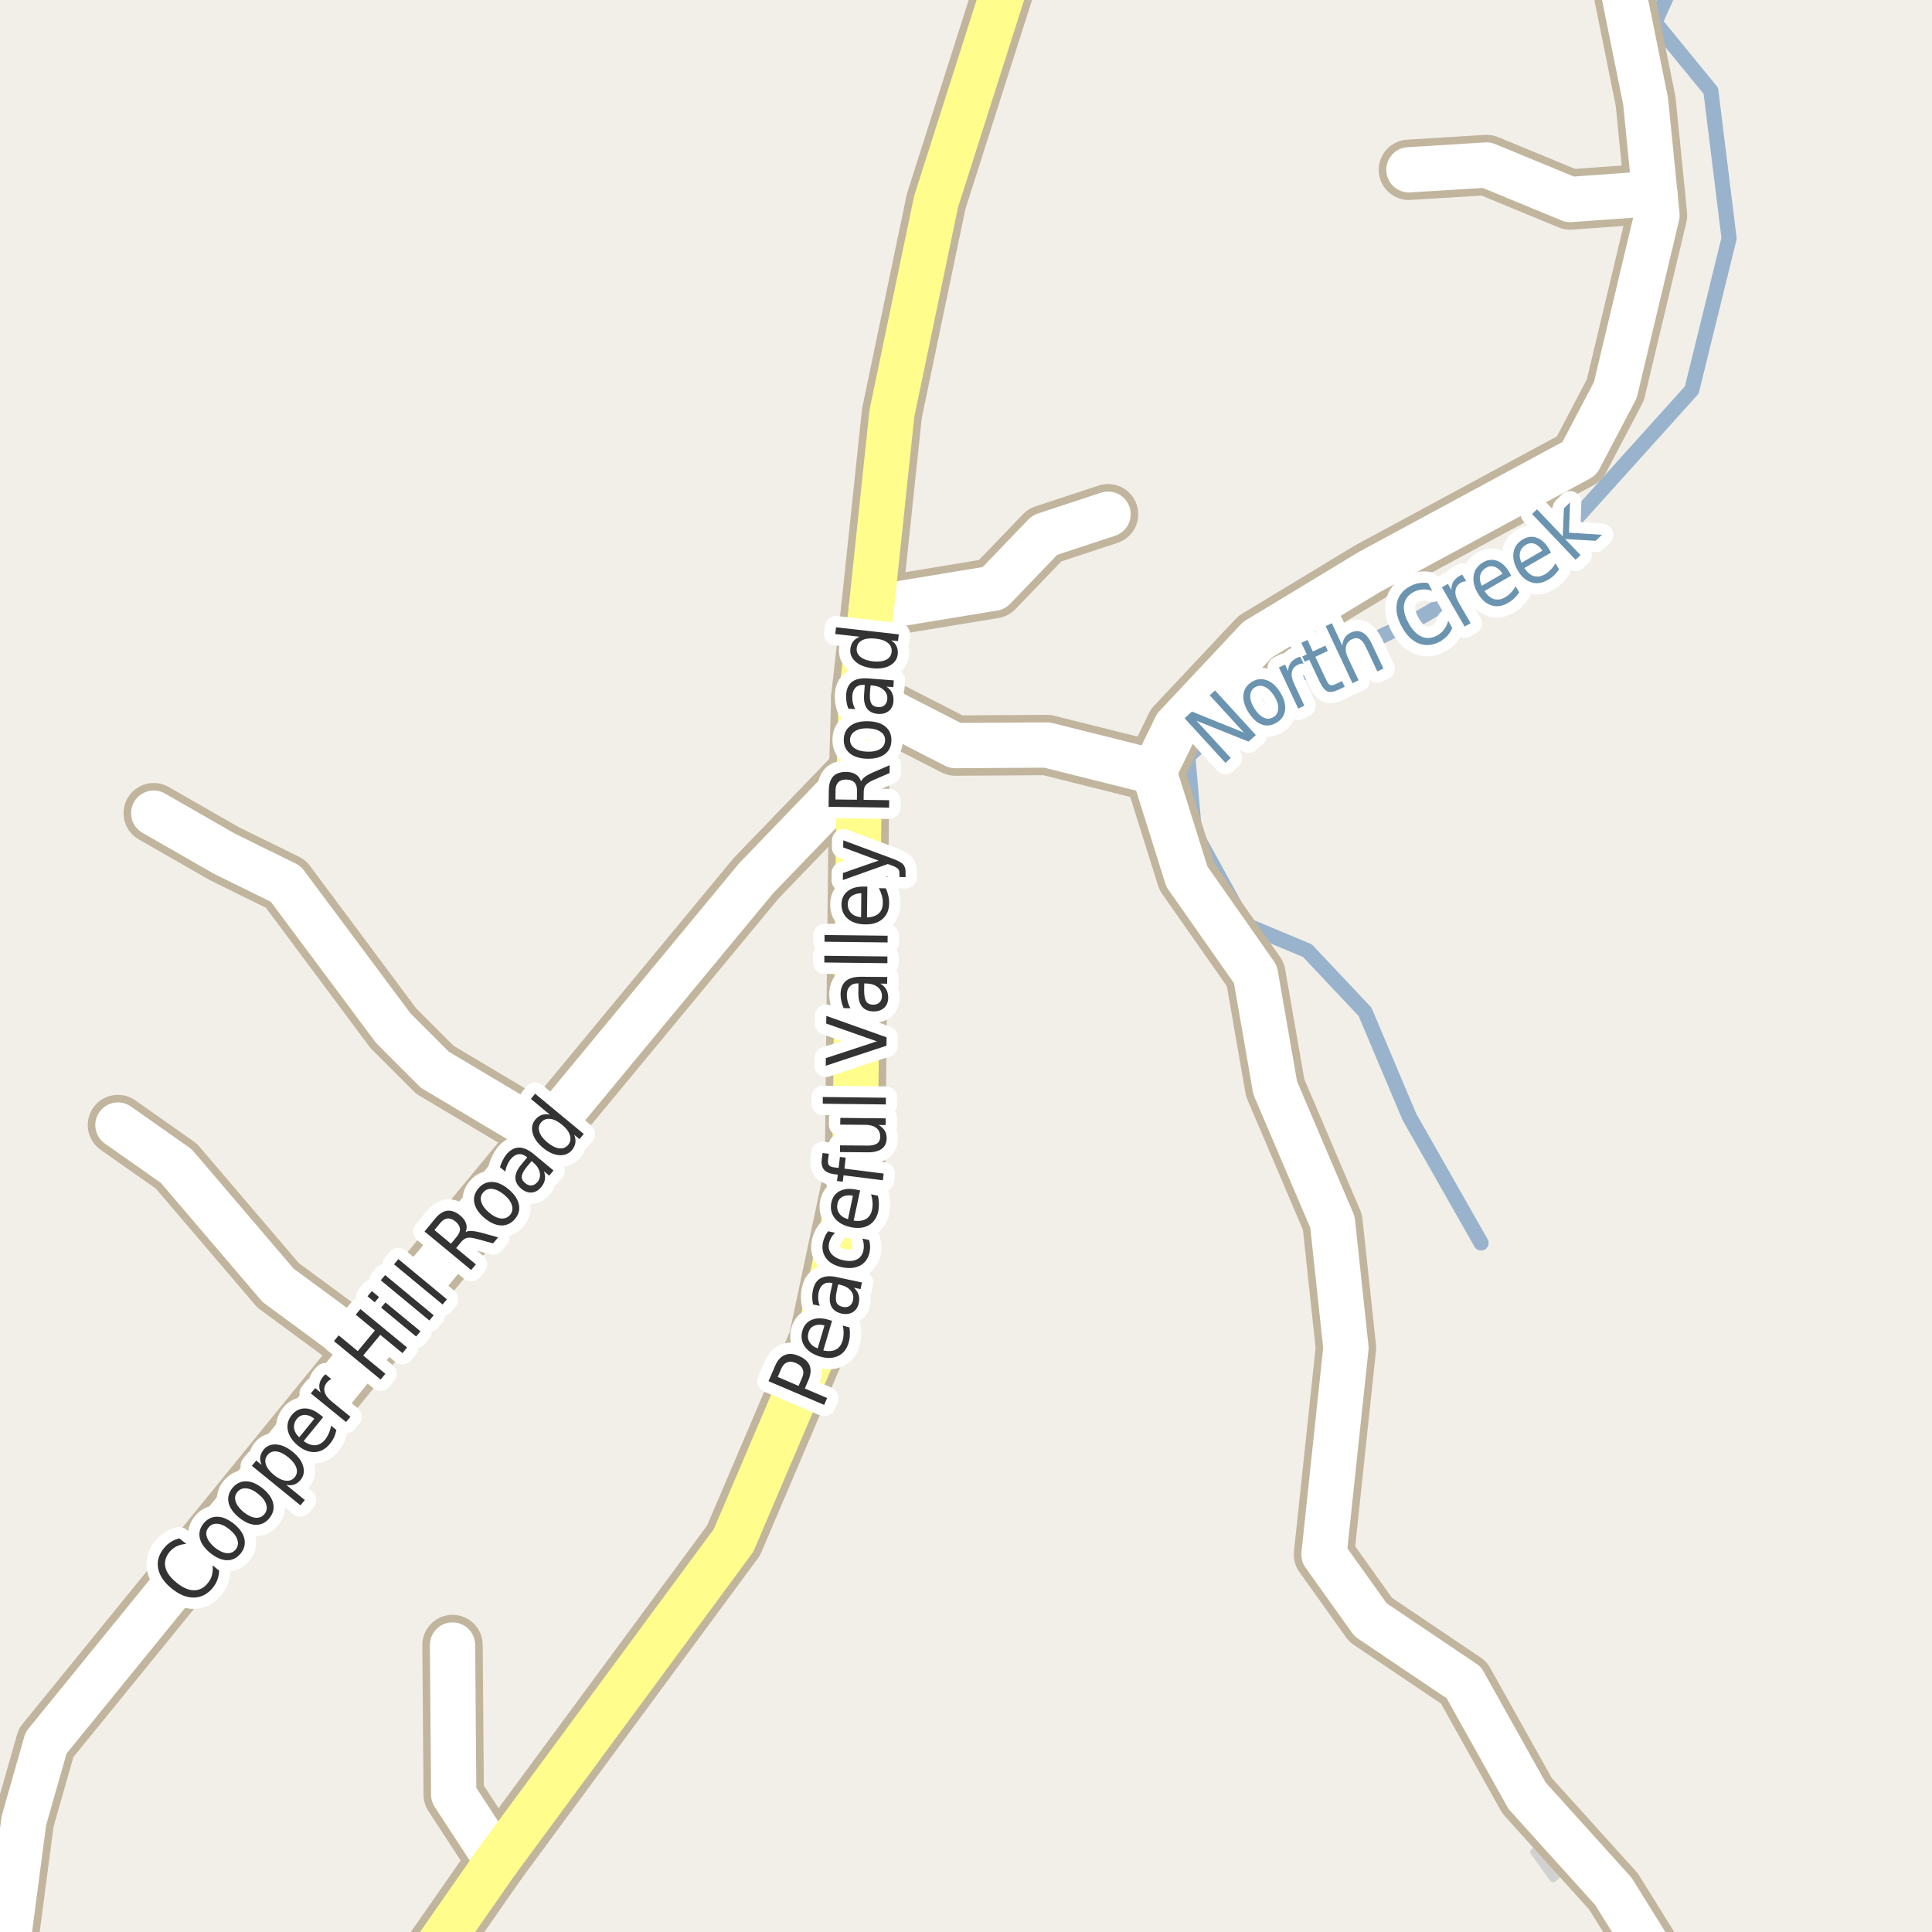 <?xml version="1.0" encoding="UTF-8"?>
<svg xmlns="http://www.w3.org/2000/svg" xmlns:xlink="http://www.w3.org/1999/xlink" width="256pt" height="256pt" viewBox="0 0 256 256" version="1.1">
<g id="surface2">
<rect x="0" y="0" width="256" height="256" style="fill:rgb(94.902%,93.725%,91.373%);fill-opacity:1;stroke:none;"/>
<path style=" stroke:none;fill-rule:evenodd;fill:rgb(81.961%,81.569%,80.392%);fill-opacity:1;" d="M 203.273 245.395 L 205.797 248.902 L 209.039 246.078 L 206.738 242.738 Z M 203.273 245.395 "/>
<path style="fill:none;stroke-width:1;stroke-linecap:round;stroke-linejoin:round;stroke:rgb(81.961%,81.961%,81.961%);stroke-opacity:1;stroke-miterlimit:10;" d="M 203.273 245.395 L 205.797 248.902 L 209.039 246.078 L 206.738 242.738 L 203.273 245.395 "/>
<path style=" stroke:none;fill-rule:evenodd;fill:rgb(60%,70.196%,80%);fill-opacity:1;" d="M -4 -4 L 259 -4 L 259 259 L 259 -4 Z M -4 -4 "/>
<path style="fill:none;stroke-width:1;stroke-linecap:round;stroke-linejoin:round;stroke:rgb(70.196%,77.647%,83.137%);stroke-opacity:1;stroke-miterlimit:10;" d="M -4 -4 L 259 -4 L 259 259 L 259 -4 L -4 -4 "/>
<path style="fill:none;stroke-width:2;stroke-linecap:round;stroke-linejoin:round;stroke:rgb(60%,70.196%,80%);stroke-opacity:1;stroke-miterlimit:10;" d="M 196.25 164.707 L 186.754 147.992 L 180.871 134.066 L 173.238 125.969 L 165.023 122.531 L 158.266 110.242 L 157.391 100.223 L 166.082 92.262 L 187.5 82.211 L 206.613 71.168 L 224.168 51.676 L 229.113 31.574 L 226.695 12.031 L 219.281 2.969 L 221.977 -3 "/>
<path style="fill:none;stroke-width:8;stroke-linecap:round;stroke-linejoin:round;stroke:rgb(75.686%,70.98%,61.569%);stroke-opacity:1;stroke-miterlimit:10;" d="M 65.863 246.594 L 60.121 237.801 L 59.961 217.973 "/>
<path style="fill:none;stroke-width:8;stroke-linecap:round;stroke-linejoin:round;stroke:rgb(75.686%,70.98%,61.569%);stroke-opacity:1;stroke-miterlimit:10;" d="M 115.453 80.613 L 131.676 77.938 L 138.438 70.902 L 146.824 68.137 "/>
<path style="fill:none;stroke-width:8;stroke-linecap:round;stroke-linejoin:round;stroke:rgb(75.686%,70.98%,61.569%);stroke-opacity:1;stroke-miterlimit:10;" d="M 152.906 102.266 L 138.723 98.719 L 126.582 98.793 L 114.125 92.414 "/>
<path style="fill:none;stroke-width:8;stroke-linecap:round;stroke-linejoin:round;stroke:rgb(75.686%,70.98%,61.569%);stroke-opacity:1;stroke-miterlimit:10;" d="M 48.473 178.875 L 36.836 170.301 L 23.367 154.52 L 15.629 149.074 "/>
<path style="fill:none;stroke-width:8;stroke-linecap:round;stroke-linejoin:round;stroke:rgb(75.686%,70.98%,61.569%);stroke-opacity:1;stroke-miterlimit:10;" d="M 186.688 22.5 L 196.988 21.867 L 208.062 26.438 L 219.27 25.629 "/>
<path style="fill:none;stroke-width:8;stroke-linecap:round;stroke-linejoin:round;stroke:rgb(75.686%,70.98%,61.569%);stroke-opacity:1;stroke-miterlimit:10;" d="M 20.371 107.75 L 29.738 113.121 L 37.863 117.121 L 52.121 136.25 L 57.617 141.746 L 72.07 150.355 "/>
<path style="fill:none;stroke-width:8;stroke-linecap:round;stroke-linejoin:round;stroke:rgb(75.686%,70.98%,61.569%);stroke-opacity:1;stroke-miterlimit:10;" d="M 0.172 264 L 3.164 241.25 L 6.102 230.941 L 48.473 178.875 L 72.07 150.355 L 100.172 116.395 L 113.855 102.195 "/>
<path style="fill:none;stroke-width:8;stroke-linecap:round;stroke-linejoin:round;stroke:rgb(75.686%,70.98%,61.569%);stroke-opacity:1;stroke-miterlimit:10;" d="M 222.117 264 L 213.789 250.621 L 202.348 237.945 L 193.961 222.949 L 181.609 214.629 L 175.434 205.98 L 178.344 178.598 L 176.559 161.941 L 168.969 144.141 L 166.348 129.105 L 157.27 116.16 L 152.906 102.266 L 155.82 96.277 L 166.621 84.766 L 181.531 75.742 L 209.27 60.762 L 214.043 51.672 L 219.559 28.535 L 219.27 25.629 L 218.051 13.414 L 215.23 -0.547 L 216.289 -9 "/>
<path style="fill:none;stroke-width:8;stroke-linecap:round;stroke-linejoin:round;stroke:rgb(75.686%,70.98%,61.569%);stroke-opacity:1;stroke-miterlimit:10;" d="M 53.738 264 L 65.863 246.594 L 97.203 204.113 L 108.477 177.68 L 113.285 155.008 L 113.855 102.195 L 114.125 92.414 L 115.453 80.613 L 118.184 54.758 L 124.039 26.707 L 133.879 -4.16 L 135.434 -9 "/>
<path style="fill:none;stroke-width:6;stroke-linecap:round;stroke-linejoin:round;stroke:rgb(100%,100%,100%);stroke-opacity:1;stroke-miterlimit:10;" d="M 65.863 246.594 L 60.121 237.801 L 59.961 217.973 "/>
<path style="fill:none;stroke-width:6;stroke-linecap:round;stroke-linejoin:round;stroke:rgb(100%,100%,100%);stroke-opacity:1;stroke-miterlimit:10;" d="M 115.453 80.613 L 131.676 77.938 L 138.438 70.902 L 146.824 68.137 "/>
<path style="fill:none;stroke-width:6;stroke-linecap:round;stroke-linejoin:round;stroke:rgb(100%,100%,100%);stroke-opacity:1;stroke-miterlimit:10;" d="M 152.906 102.266 L 138.723 98.719 L 126.582 98.793 L 114.125 92.414 "/>
<path style="fill:none;stroke-width:6;stroke-linecap:round;stroke-linejoin:round;stroke:rgb(100%,100%,100%);stroke-opacity:1;stroke-miterlimit:10;" d="M 48.473 178.875 L 36.836 170.301 L 23.367 154.52 L 15.629 149.074 "/>
<path style="fill:none;stroke-width:6;stroke-linecap:round;stroke-linejoin:round;stroke:rgb(100%,100%,100%);stroke-opacity:1;stroke-miterlimit:10;" d="M 186.688 22.5 L 196.988 21.867 L 208.062 26.438 L 219.27 25.629 "/>
<path style="fill:none;stroke-width:6;stroke-linecap:round;stroke-linejoin:round;stroke:rgb(100%,100%,100%);stroke-opacity:1;stroke-miterlimit:10;" d="M 20.371 107.75 L 29.738 113.121 L 37.863 117.121 L 52.121 136.25 L 57.617 141.746 L 72.07 150.355 "/>
<path style="fill:none;stroke-width:6;stroke-linecap:round;stroke-linejoin:round;stroke:rgb(100%,100%,100%);stroke-opacity:1;stroke-miterlimit:10;" d="M 0.172 264 L 3.164 241.25 L 6.102 230.941 L 48.473 178.875 L 72.07 150.355 L 100.172 116.395 L 113.855 102.195 "/>
<path style="fill:none;stroke-width:6;stroke-linecap:round;stroke-linejoin:round;stroke:rgb(100%,100%,100%);stroke-opacity:1;stroke-miterlimit:10;" d="M 222.117 264 L 213.789 250.621 L 202.348 237.945 L 193.961 222.949 L 181.609 214.629 L 175.434 205.98 L 178.344 178.598 L 176.559 161.941 L 168.969 144.141 L 166.348 129.105 L 157.27 116.16 L 152.906 102.266 L 155.82 96.277 L 166.621 84.766 L 181.531 75.742 L 209.27 60.762 L 214.043 51.672 L 219.559 28.535 L 219.27 25.629 L 218.051 13.414 L 215.23 -0.547 L 216.289 -9 "/>
<path style="fill:none;stroke-width:6;stroke-linecap:round;stroke-linejoin:round;stroke:rgb(100%,99.216%,54.51%);stroke-opacity:1;stroke-miterlimit:10;" d="M 53.738 264 L 65.863 246.594 L 97.203 204.113 L 108.477 177.68 L 113.285 155.008 L 113.855 102.195 L 114.125 92.414 L 115.453 80.613 L 118.184 54.758 L 124.039 26.707 L 133.879 -4.16 L 135.434 -9 "/>
<path style="fill:none;stroke-width:3;stroke-linecap:round;stroke-linejoin:round;stroke:rgb(100%,100%,100%);stroke-opacity:1;stroke-miterlimit:10;" d="M 103.051 182.453 L 105.816 183.641 L 106.301 182.516 C 106.48 182.102 106.496 181.727 106.348 181.391 C 106.203 181.059 105.91 180.797 105.473 180.609 C 105.035 180.422 104.652 180.391 104.316 180.516 C 103.973 180.641 103.715 180.914 103.535 181.328 Z M 101.832 183.016 L 102.707 180.984 C 103.02 180.246 103.449 179.766 103.988 179.547 C 104.52 179.32 105.145 179.359 105.863 179.672 C 106.594 179.984 107.066 180.414 107.285 180.953 C 107.496 181.484 107.441 182.121 107.129 182.859 L 106.645 183.984 L 109.598 185.25 L 109.207 186.156 Z M 109.797 174.875 L 110.25 175.016 L 109.094 178.938 C 109.762 179.086 110.312 179.047 110.75 178.828 C 111.18 178.609 111.473 178.219 111.641 177.656 C 111.734 177.324 111.781 176.996 111.781 176.672 C 111.789 176.34 111.754 175.996 111.672 175.641 L 112.562 175.891 C 112.613 176.258 112.629 176.609 112.609 176.953 C 112.598 177.289 112.539 177.621 112.438 177.953 C 112.195 178.777 111.738 179.352 111.062 179.672 C 110.375 179.996 109.574 180.023 108.656 179.75 C 107.719 179.469 107.043 179.023 106.625 178.406 C 106.199 177.781 106.102 177.078 106.328 176.297 C 106.539 175.602 106.953 175.125 107.578 174.875 C 108.195 174.617 108.934 174.617 109.797 174.875 Z M 109.25 175.625 C 108.742 175.492 108.293 175.5 107.906 175.656 C 107.523 175.812 107.266 176.105 107.141 176.531 C 106.996 177.012 107.031 177.438 107.25 177.812 C 107.461 178.188 107.824 178.477 108.344 178.672 Z M 110.871 171.062 C 110.727 171.762 110.715 172.266 110.84 172.578 C 110.965 172.883 111.246 173.078 111.684 173.172 C 112.02 173.246 112.309 173.203 112.559 173.047 C 112.801 172.883 112.957 172.625 113.027 172.281 C 113.133 171.793 113.027 171.367 112.715 171 C 112.395 170.625 111.918 170.371 111.293 170.234 L 111.059 170.188 Z M 110.855 169.219 L 114.215 169.938 L 114.027 170.812 L 113.137 170.625 C 113.449 170.906 113.656 171.215 113.762 171.547 C 113.875 171.871 113.887 172.246 113.793 172.672 C 113.676 173.215 113.418 173.609 113.012 173.859 C 112.605 174.109 112.117 174.18 111.543 174.062 C 110.887 173.918 110.434 173.617 110.184 173.156 C 109.926 172.688 109.879 172.055 110.043 171.25 L 110.309 170.031 L 110.215 170 C 109.77 169.906 109.395 169.969 109.09 170.188 C 108.789 170.398 108.586 170.742 108.48 171.219 C 108.418 171.512 108.398 171.812 108.418 172.125 C 108.441 172.438 108.508 172.742 108.621 173.031 L 107.73 172.844 C 107.66 172.492 107.621 172.156 107.621 171.844 C 107.621 171.531 107.652 171.234 107.715 170.953 C 107.871 170.195 108.211 169.668 108.73 169.375 C 109.254 169.086 109.961 169.031 110.855 169.219 Z M 109.734 163.148 L 110.641 163.352 C 110.434 163.551 110.266 163.766 110.141 163.992 C 110.008 164.223 109.914 164.469 109.859 164.727 C 109.734 165.289 109.844 165.77 110.188 166.164 C 110.523 166.562 111.047 166.836 111.766 166.992 C 112.484 167.148 113.074 167.113 113.531 166.883 C 113.992 166.656 114.281 166.258 114.406 165.695 C 114.457 165.438 114.473 165.176 114.453 164.914 C 114.43 164.656 114.375 164.391 114.281 164.117 L 115.156 164.305 C 115.238 164.578 115.285 164.848 115.297 165.117 C 115.305 165.391 115.281 165.664 115.219 165.945 C 115.039 166.758 114.625 167.344 113.969 167.695 C 113.312 168.039 112.512 168.113 111.562 167.914 C 110.605 167.719 109.906 167.32 109.469 166.727 C 109.023 166.133 108.883 165.426 109.047 164.602 C 109.109 164.332 109.199 164.078 109.312 163.836 C 109.418 163.586 109.559 163.359 109.734 163.148 Z M 113.504 157.641 L 113.973 157.734 L 113.113 161.734 C 113.781 161.84 114.328 161.766 114.754 161.516 C 115.172 161.266 115.438 160.855 115.551 160.281 C 115.621 159.938 115.645 159.605 115.613 159.281 C 115.59 158.949 115.527 158.605 115.426 158.25 L 116.316 158.438 C 116.41 158.793 116.457 159.141 116.457 159.484 C 116.465 159.82 116.441 160.156 116.379 160.5 C 116.191 161.344 115.773 161.961 115.129 162.344 C 114.473 162.719 113.676 162.809 112.738 162.609 C 111.781 162.402 111.074 162.008 110.613 161.422 C 110.145 160.828 109.996 160.133 110.16 159.328 C 110.316 158.621 110.691 158.117 111.285 157.812 C 111.879 157.512 112.621 157.453 113.504 157.641 Z M 113.02 158.438 C 112.488 158.336 112.035 158.375 111.66 158.562 C 111.285 158.75 111.059 159.059 110.973 159.484 C 110.871 159.977 110.941 160.402 111.191 160.766 C 111.434 161.133 111.824 161.391 112.363 161.547 Z M 108.996 152.785 L 109.824 152.879 L 109.715 153.707 C 109.684 154.031 109.73 154.266 109.855 154.41 C 109.98 154.559 110.227 154.652 110.59 154.691 L 111.121 154.754 L 111.293 153.301 L 112.059 153.395 L 111.887 154.848 L 117.09 155.504 L 116.98 156.395 L 111.777 155.738 L 111.668 156.582 L 110.902 156.488 L 111.012 155.645 L 110.59 155.598 C 109.934 155.516 109.473 155.316 109.199 155.004 C 108.918 154.684 108.816 154.219 108.887 153.613 Z M 114.941 152.688 L 111.301 152.656 L 111.301 151.766 L 114.91 151.797 C 115.473 151.809 115.902 151.719 116.191 151.531 C 116.484 151.336 116.629 151.039 116.629 150.641 C 116.641 150.152 116.48 149.766 116.145 149.484 C 115.801 149.203 115.332 149.059 114.738 149.047 L 111.332 149.016 L 111.348 148.125 L 117.363 148.188 L 117.348 149.078 L 116.426 149.062 C 116.793 149.293 117.062 149.547 117.238 149.828 C 117.402 150.109 117.488 150.445 117.488 150.828 C 117.477 151.445 117.262 151.914 116.832 152.234 C 116.395 152.547 115.766 152.699 114.941 152.688 Z M 111.176 150.422 Z M 109.023 146.25 L 109.023 145.359 L 117.383 145.453 L 117.383 146.344 Z M 117.461 138.562 L 109.414 141.219 L 109.43 140.203 L 116.195 137.984 L 109.477 135.625 L 109.492 134.609 L 117.477 137.453 Z M 114.504 131.207 C 114.504 131.926 114.598 132.426 114.785 132.707 C 114.965 132.98 115.27 133.121 115.707 133.129 C 116.051 133.129 116.328 133.031 116.535 132.832 C 116.746 132.625 116.855 132.344 116.863 131.988 C 116.863 131.488 116.672 131.09 116.285 130.785 C 115.902 130.484 115.391 130.328 114.754 130.316 L 114.52 130.316 Z M 114.129 129.426 L 117.566 129.457 L 117.551 130.348 L 116.645 130.332 C 117.012 130.551 117.277 130.812 117.441 131.113 C 117.605 131.418 117.691 131.785 117.691 132.223 C 117.68 132.777 117.504 133.215 117.16 133.535 C 116.809 133.859 116.34 134.02 115.754 134.02 C 115.078 134.012 114.574 133.801 114.238 133.395 C 113.895 132.98 113.73 132.363 113.738 131.551 L 113.754 130.301 L 113.66 130.301 C 113.203 130.301 112.848 130.438 112.598 130.707 C 112.34 130.969 112.207 131.344 112.207 131.832 C 112.207 132.137 112.25 132.438 112.332 132.738 C 112.406 133.031 112.527 133.316 112.691 133.598 L 111.785 133.582 C 111.641 133.25 111.535 132.934 111.473 132.629 C 111.41 132.328 111.379 132.031 111.379 131.738 C 111.391 130.957 111.625 130.375 112.082 129.988 C 112.531 129.605 113.215 129.418 114.129 129.426 Z M 109.227 127.535 L 109.227 126.645 L 117.586 126.738 L 117.586 127.629 Z M 109.254 124.785 L 109.254 123.895 L 117.613 123.988 L 117.613 124.879 Z M 114.441 117.473 L 114.926 117.473 L 114.879 121.566 C 115.559 121.535 116.078 121.359 116.441 121.035 C 116.797 120.703 116.973 120.246 116.973 119.66 C 116.984 119.316 116.941 118.984 116.848 118.66 C 116.754 118.34 116.625 118.016 116.457 117.691 L 117.379 117.707 C 117.527 118.031 117.633 118.359 117.707 118.691 C 117.789 119.027 117.824 119.363 117.816 119.707 C 117.805 120.574 117.52 121.254 116.957 121.754 C 116.395 122.254 115.637 122.5 114.676 122.488 C 113.699 122.48 112.922 122.234 112.348 121.754 C 111.777 121.266 111.496 120.613 111.504 119.801 C 111.516 119.074 111.785 118.5 112.316 118.082 C 112.84 117.668 113.547 117.465 114.441 117.473 Z M 114.129 118.363 C 113.59 118.363 113.156 118.496 112.832 118.754 C 112.512 119.004 112.344 119.348 112.332 119.785 C 112.332 120.285 112.488 120.691 112.801 121.004 C 113.105 121.309 113.535 121.484 114.098 121.535 Z M 118.289 113.785 C 119.008 114.047 119.469 114.301 119.68 114.551 C 119.887 114.793 119.992 115.109 119.992 115.504 L 119.992 116.223 L 119.18 116.207 L 119.18 115.676 C 119.18 115.438 119.109 115.25 118.977 115.113 C 118.852 114.98 118.555 114.824 118.086 114.645 L 117.633 114.488 L 111.68 116.613 L 111.695 115.676 L 116.414 114.035 L 111.727 112.285 L 111.742 111.348 Z M 114.09 103.547 C 114.176 103.34 114.348 103.137 114.605 102.938 C 114.867 102.742 115.227 102.543 115.684 102.344 L 117.887 101.391 L 117.871 102.438 L 115.793 103.328 C 115.262 103.57 114.91 103.797 114.73 104.016 C 114.543 104.234 114.449 104.539 114.449 104.922 L 114.434 105.984 L 117.824 106.031 L 117.809 107.016 L 109.793 106.906 L 109.824 104.703 C 109.836 103.871 110.035 103.258 110.418 102.859 C 110.805 102.465 111.387 102.273 112.168 102.281 C 112.668 102.293 113.086 102.406 113.418 102.625 C 113.742 102.836 113.965 103.141 114.09 103.547 Z M 110.699 105.938 L 113.543 105.969 L 113.559 104.75 C 113.559 104.273 113.445 103.914 113.215 103.672 C 112.977 103.434 112.621 103.309 112.152 103.297 C 111.684 103.289 111.332 103.402 111.09 103.641 C 110.84 103.883 110.715 104.242 110.715 104.719 Z M 112.633 97.992 C 112.625 98.473 112.828 98.859 113.242 99.148 C 113.648 99.43 114.211 99.582 114.93 99.602 C 115.648 99.625 116.219 99.504 116.633 99.242 C 117.051 98.973 117.266 98.598 117.273 98.117 C 117.297 97.641 117.102 97.258 116.695 96.977 C 116.289 96.688 115.727 96.531 115.008 96.508 C 114.289 96.488 113.723 96.613 113.305 96.883 C 112.879 97.145 112.656 97.516 112.633 97.992 Z M 111.805 97.961 C 111.828 97.191 112.125 96.594 112.695 96.164 C 113.27 95.738 114.051 95.539 115.039 95.57 C 116.02 95.594 116.785 95.832 117.336 96.289 C 117.879 96.75 118.137 97.363 118.117 98.133 C 118.094 98.914 117.801 99.52 117.227 99.945 C 116.656 100.363 115.879 100.562 114.898 100.539 C 113.91 100.508 113.145 100.27 112.602 99.82 C 112.051 99.363 111.785 98.742 111.805 97.961 Z M 115.277 91.703 C 115.227 92.414 115.285 92.914 115.449 93.203 C 115.605 93.496 115.902 93.656 116.34 93.688 C 116.684 93.719 116.973 93.641 117.199 93.453 C 117.418 93.258 117.543 92.98 117.574 92.625 C 117.605 92.137 117.441 91.73 117.074 91.406 C 116.711 91.074 116.215 90.883 115.59 90.828 L 115.355 90.812 Z M 115.012 89.891 L 118.434 90.156 L 118.371 91.047 L 117.465 90.984 C 117.809 91.215 118.051 91.492 118.199 91.812 C 118.355 92.125 118.418 92.496 118.387 92.922 C 118.344 93.477 118.141 93.902 117.777 94.203 C 117.402 94.508 116.926 94.637 116.34 94.594 C 115.676 94.543 115.184 94.305 114.871 93.875 C 114.559 93.438 114.434 92.82 114.496 92.016 L 114.59 90.766 L 114.496 90.75 C 114.039 90.719 113.676 90.828 113.402 91.078 C 113.133 91.328 112.977 91.699 112.934 92.188 C 112.914 92.48 112.934 92.777 112.996 93.078 C 113.059 93.383 113.164 93.68 113.309 93.969 L 112.402 93.891 C 112.277 93.547 112.195 93.227 112.152 92.922 C 112.113 92.609 112.102 92.312 112.121 92.031 C 112.176 91.25 112.441 90.684 112.918 90.328 C 113.398 89.977 114.098 89.828 115.012 89.891 Z M 113.91 84.371 L 110.676 84.012 L 110.785 83.121 L 119.098 84.059 L 118.988 84.949 L 118.082 84.855 C 118.426 85.074 118.664 85.336 118.801 85.637 C 118.945 85.941 118.996 86.289 118.957 86.684 C 118.883 87.34 118.539 87.84 117.926 88.184 C 117.301 88.527 116.516 88.648 115.566 88.543 C 114.629 88.43 113.895 88.137 113.363 87.668 C 112.832 87.199 112.605 86.637 112.676 85.98 C 112.719 85.586 112.844 85.258 113.051 84.996 C 113.25 84.738 113.535 84.527 113.91 84.371 Z M 115.676 87.637 C 116.406 87.711 116.988 87.637 117.426 87.418 C 117.855 87.199 118.094 86.855 118.145 86.387 C 118.199 85.91 118.035 85.512 117.66 85.199 C 117.285 84.887 116.734 84.695 116.004 84.621 C 115.285 84.539 114.707 84.605 114.27 84.824 C 113.824 85.043 113.574 85.395 113.52 85.871 C 113.469 86.34 113.637 86.73 114.02 87.043 C 114.406 87.355 114.957 87.555 115.676 87.637 Z M 115.676 87.637 "/>
<path style=" stroke:none;fill-rule:evenodd;fill:rgb(20%,20%,20%);fill-opacity:1;" d="M 103.051 182.453 L 105.816 183.641 L 106.301 182.516 C 106.48 182.102 106.496 181.727 106.348 181.391 C 106.203 181.059 105.91 180.797 105.473 180.609 C 105.035 180.422 104.652 180.391 104.316 180.516 C 103.973 180.641 103.715 180.914 103.535 181.328 Z M 101.832 183.016 L 102.707 180.984 C 103.02 180.246 103.449 179.766 103.988 179.547 C 104.52 179.32 105.145 179.359 105.863 179.672 C 106.594 179.984 107.066 180.414 107.285 180.953 C 107.496 181.484 107.441 182.121 107.129 182.859 L 106.645 183.984 L 109.598 185.25 L 109.207 186.156 Z M 109.797 174.875 L 110.25 175.016 L 109.094 178.938 C 109.762 179.086 110.312 179.047 110.75 178.828 C 111.18 178.609 111.473 178.219 111.641 177.656 C 111.734 177.324 111.781 176.996 111.781 176.672 C 111.789 176.34 111.754 175.996 111.672 175.641 L 112.562 175.891 C 112.613 176.258 112.629 176.609 112.609 176.953 C 112.598 177.289 112.539 177.621 112.438 177.953 C 112.195 178.777 111.738 179.352 111.062 179.672 C 110.375 179.996 109.574 180.023 108.656 179.75 C 107.719 179.469 107.043 179.023 106.625 178.406 C 106.199 177.781 106.102 177.078 106.328 176.297 C 106.539 175.602 106.953 175.125 107.578 174.875 C 108.195 174.617 108.934 174.617 109.797 174.875 Z M 109.25 175.625 C 108.742 175.492 108.293 175.5 107.906 175.656 C 107.523 175.812 107.266 176.105 107.141 176.531 C 106.996 177.012 107.031 177.438 107.25 177.812 C 107.461 178.188 107.824 178.477 108.344 178.672 Z M 110.871 171.062 C 110.727 171.762 110.715 172.266 110.84 172.578 C 110.965 172.883 111.246 173.078 111.684 173.172 C 112.02 173.246 112.309 173.203 112.559 173.047 C 112.801 172.883 112.957 172.625 113.027 172.281 C 113.133 171.793 113.027 171.367 112.715 171 C 112.395 170.625 111.918 170.371 111.293 170.234 L 111.059 170.188 Z M 110.855 169.219 L 114.215 169.938 L 114.027 170.812 L 113.137 170.625 C 113.449 170.906 113.656 171.215 113.762 171.547 C 113.875 171.871 113.887 172.246 113.793 172.672 C 113.676 173.215 113.418 173.609 113.012 173.859 C 112.605 174.109 112.117 174.18 111.543 174.062 C 110.887 173.918 110.434 173.617 110.184 173.156 C 109.926 172.688 109.879 172.055 110.043 171.25 L 110.309 170.031 L 110.215 170 C 109.77 169.906 109.395 169.969 109.09 170.188 C 108.789 170.398 108.586 170.742 108.48 171.219 C 108.418 171.512 108.398 171.812 108.418 172.125 C 108.441 172.438 108.508 172.742 108.621 173.031 L 107.73 172.844 C 107.66 172.492 107.621 172.156 107.621 171.844 C 107.621 171.531 107.652 171.234 107.715 170.953 C 107.871 170.195 108.211 169.668 108.73 169.375 C 109.254 169.086 109.961 169.031 110.855 169.219 Z M 109.734 163.148 L 110.641 163.352 C 110.434 163.551 110.266 163.766 110.141 163.992 C 110.008 164.223 109.914 164.469 109.859 164.727 C 109.734 165.289 109.844 165.77 110.188 166.164 C 110.523 166.562 111.047 166.836 111.766 166.992 C 112.484 167.148 113.074 167.113 113.531 166.883 C 113.992 166.656 114.281 166.258 114.406 165.695 C 114.457 165.438 114.473 165.176 114.453 164.914 C 114.43 164.656 114.375 164.391 114.281 164.117 L 115.156 164.305 C 115.238 164.578 115.285 164.848 115.297 165.117 C 115.305 165.391 115.281 165.664 115.219 165.945 C 115.039 166.758 114.625 167.344 113.969 167.695 C 113.312 168.039 112.512 168.113 111.562 167.914 C 110.605 167.719 109.906 167.32 109.469 166.727 C 109.023 166.133 108.883 165.426 109.047 164.602 C 109.109 164.332 109.199 164.078 109.312 163.836 C 109.418 163.586 109.559 163.359 109.734 163.148 Z M 113.504 157.641 L 113.973 157.734 L 113.113 161.734 C 113.781 161.84 114.328 161.766 114.754 161.516 C 115.172 161.266 115.438 160.855 115.551 160.281 C 115.621 159.938 115.645 159.605 115.613 159.281 C 115.59 158.949 115.527 158.605 115.426 158.25 L 116.316 158.438 C 116.41 158.793 116.457 159.141 116.457 159.484 C 116.465 159.82 116.441 160.156 116.379 160.5 C 116.191 161.344 115.773 161.961 115.129 162.344 C 114.473 162.719 113.676 162.809 112.738 162.609 C 111.781 162.402 111.074 162.008 110.613 161.422 C 110.145 160.828 109.996 160.133 110.16 159.328 C 110.316 158.621 110.691 158.117 111.285 157.812 C 111.879 157.512 112.621 157.453 113.504 157.641 Z M 113.02 158.438 C 112.488 158.336 112.035 158.375 111.66 158.562 C 111.285 158.75 111.059 159.059 110.973 159.484 C 110.871 159.977 110.941 160.402 111.191 160.766 C 111.434 161.133 111.824 161.391 112.363 161.547 Z M 108.996 152.785 L 109.824 152.879 L 109.715 153.707 C 109.684 154.031 109.73 154.266 109.855 154.41 C 109.98 154.559 110.227 154.652 110.59 154.691 L 111.121 154.754 L 111.293 153.301 L 112.059 153.395 L 111.887 154.848 L 117.09 155.504 L 116.98 156.395 L 111.777 155.738 L 111.668 156.582 L 110.902 156.488 L 111.012 155.645 L 110.59 155.598 C 109.934 155.516 109.473 155.316 109.199 155.004 C 108.918 154.684 108.816 154.219 108.887 153.613 Z M 114.941 152.688 L 111.301 152.656 L 111.301 151.766 L 114.91 151.797 C 115.473 151.809 115.902 151.719 116.191 151.531 C 116.484 151.336 116.629 151.039 116.629 150.641 C 116.641 150.152 116.48 149.766 116.145 149.484 C 115.801 149.203 115.332 149.059 114.738 149.047 L 111.332 149.016 L 111.348 148.125 L 117.363 148.188 L 117.348 149.078 L 116.426 149.062 C 116.793 149.293 117.062 149.547 117.238 149.828 C 117.402 150.109 117.488 150.445 117.488 150.828 C 117.477 151.445 117.262 151.914 116.832 152.234 C 116.395 152.547 115.766 152.699 114.941 152.688 Z M 111.176 150.422 Z M 109.023 146.25 L 109.023 145.359 L 117.383 145.453 L 117.383 146.344 Z M 117.461 138.562 L 109.414 141.219 L 109.43 140.203 L 116.195 137.984 L 109.477 135.625 L 109.492 134.609 L 117.477 137.453 Z M 114.504 131.207 C 114.504 131.926 114.598 132.426 114.785 132.707 C 114.965 132.98 115.27 133.121 115.707 133.129 C 116.051 133.129 116.328 133.031 116.535 132.832 C 116.746 132.625 116.855 132.344 116.863 131.988 C 116.863 131.488 116.672 131.09 116.285 130.785 C 115.902 130.484 115.391 130.328 114.754 130.316 L 114.52 130.316 Z M 114.129 129.426 L 117.566 129.457 L 117.551 130.348 L 116.645 130.332 C 117.012 130.551 117.277 130.812 117.441 131.113 C 117.605 131.418 117.691 131.785 117.691 132.223 C 117.68 132.777 117.504 133.215 117.16 133.535 C 116.809 133.859 116.34 134.02 115.754 134.02 C 115.078 134.012 114.574 133.801 114.238 133.395 C 113.895 132.98 113.73 132.363 113.738 131.551 L 113.754 130.301 L 113.66 130.301 C 113.203 130.301 112.848 130.438 112.598 130.707 C 112.34 130.969 112.207 131.344 112.207 131.832 C 112.207 132.137 112.25 132.438 112.332 132.738 C 112.406 133.031 112.527 133.316 112.691 133.598 L 111.785 133.582 C 111.641 133.25 111.535 132.934 111.473 132.629 C 111.41 132.328 111.379 132.031 111.379 131.738 C 111.391 130.957 111.625 130.375 112.082 129.988 C 112.531 129.605 113.215 129.418 114.129 129.426 Z M 109.227 127.535 L 109.227 126.645 L 117.586 126.738 L 117.586 127.629 Z M 109.254 124.785 L 109.254 123.895 L 117.613 123.988 L 117.613 124.879 Z M 114.441 117.473 L 114.926 117.473 L 114.879 121.566 C 115.559 121.535 116.078 121.359 116.441 121.035 C 116.797 120.703 116.973 120.246 116.973 119.66 C 116.984 119.316 116.941 118.984 116.848 118.66 C 116.754 118.34 116.625 118.016 116.457 117.691 L 117.379 117.707 C 117.527 118.031 117.633 118.359 117.707 118.691 C 117.789 119.027 117.824 119.363 117.816 119.707 C 117.805 120.574 117.52 121.254 116.957 121.754 C 116.395 122.254 115.637 122.5 114.676 122.488 C 113.699 122.48 112.922 122.234 112.348 121.754 C 111.777 121.266 111.496 120.613 111.504 119.801 C 111.516 119.074 111.785 118.5 112.316 118.082 C 112.84 117.668 113.547 117.465 114.441 117.473 Z M 114.129 118.363 C 113.59 118.363 113.156 118.496 112.832 118.754 C 112.512 119.004 112.344 119.348 112.332 119.785 C 112.332 120.285 112.488 120.691 112.801 121.004 C 113.105 121.309 113.535 121.484 114.098 121.535 Z M 118.289 113.785 C 119.008 114.047 119.469 114.301 119.68 114.551 C 119.887 114.793 119.992 115.109 119.992 115.504 L 119.992 116.223 L 119.18 116.207 L 119.18 115.676 C 119.18 115.438 119.109 115.25 118.977 115.113 C 118.852 114.98 118.555 114.824 118.086 114.645 L 117.633 114.488 L 111.68 116.613 L 111.695 115.676 L 116.414 114.035 L 111.727 112.285 L 111.742 111.348 Z M 114.09 103.547 C 114.176 103.34 114.348 103.137 114.605 102.938 C 114.867 102.742 115.227 102.543 115.684 102.344 L 117.887 101.391 L 117.871 102.438 L 115.793 103.328 C 115.262 103.57 114.91 103.797 114.73 104.016 C 114.543 104.234 114.449 104.539 114.449 104.922 L 114.434 105.984 L 117.824 106.031 L 117.809 107.016 L 109.793 106.906 L 109.824 104.703 C 109.836 103.871 110.035 103.258 110.418 102.859 C 110.805 102.465 111.387 102.273 112.168 102.281 C 112.668 102.293 113.086 102.406 113.418 102.625 C 113.742 102.836 113.965 103.141 114.09 103.547 Z M 110.699 105.938 L 113.543 105.969 L 113.559 104.75 C 113.559 104.273 113.445 103.914 113.215 103.672 C 112.977 103.434 112.621 103.309 112.152 103.297 C 111.684 103.289 111.332 103.402 111.09 103.641 C 110.84 103.883 110.715 104.242 110.715 104.719 Z M 112.633 97.992 C 112.625 98.473 112.828 98.859 113.242 99.148 C 113.648 99.43 114.211 99.582 114.93 99.602 C 115.648 99.625 116.219 99.504 116.633 99.242 C 117.051 98.973 117.266 98.598 117.273 98.117 C 117.297 97.641 117.102 97.258 116.695 96.977 C 116.289 96.688 115.727 96.531 115.008 96.508 C 114.289 96.488 113.723 96.613 113.305 96.883 C 112.879 97.145 112.656 97.516 112.633 97.992 Z M 111.805 97.961 C 111.828 97.191 112.125 96.594 112.695 96.164 C 113.27 95.738 114.051 95.539 115.039 95.57 C 116.02 95.594 116.785 95.832 117.336 96.289 C 117.879 96.75 118.137 97.363 118.117 98.133 C 118.094 98.914 117.801 99.52 117.227 99.945 C 116.656 100.363 115.879 100.562 114.898 100.539 C 113.91 100.508 113.145 100.27 112.602 99.82 C 112.051 99.363 111.785 98.742 111.805 97.961 Z M 115.277 91.703 C 115.227 92.414 115.285 92.914 115.449 93.203 C 115.605 93.496 115.902 93.656 116.34 93.688 C 116.684 93.719 116.973 93.641 117.199 93.453 C 117.418 93.258 117.543 92.98 117.574 92.625 C 117.605 92.137 117.441 91.73 117.074 91.406 C 116.711 91.074 116.215 90.883 115.59 90.828 L 115.355 90.812 Z M 115.012 89.891 L 118.434 90.156 L 118.371 91.047 L 117.465 90.984 C 117.809 91.215 118.051 91.492 118.199 91.812 C 118.355 92.125 118.418 92.496 118.387 92.922 C 118.344 93.477 118.141 93.902 117.777 94.203 C 117.402 94.508 116.926 94.637 116.34 94.594 C 115.676 94.543 115.184 94.305 114.871 93.875 C 114.559 93.438 114.434 92.82 114.496 92.016 L 114.59 90.766 L 114.496 90.75 C 114.039 90.719 113.676 90.828 113.402 91.078 C 113.133 91.328 112.977 91.699 112.934 92.188 C 112.914 92.48 112.934 92.777 112.996 93.078 C 113.059 93.383 113.164 93.68 113.309 93.969 L 112.402 93.891 C 112.277 93.547 112.195 93.227 112.152 92.922 C 112.113 92.609 112.102 92.312 112.121 92.031 C 112.176 91.25 112.441 90.684 112.918 90.328 C 113.398 89.977 114.098 89.828 115.012 89.891 Z M 113.91 84.371 L 110.676 84.012 L 110.785 83.121 L 119.098 84.059 L 118.988 84.949 L 118.082 84.855 C 118.426 85.074 118.664 85.336 118.801 85.637 C 118.945 85.941 118.996 86.289 118.957 86.684 C 118.883 87.34 118.539 87.84 117.926 88.184 C 117.301 88.527 116.516 88.648 115.566 88.543 C 114.629 88.43 113.895 88.137 113.363 87.668 C 112.832 87.199 112.605 86.637 112.676 85.98 C 112.719 85.586 112.844 85.258 113.051 84.996 C 113.25 84.738 113.535 84.527 113.91 84.371 Z M 115.676 87.637 C 116.406 87.711 116.988 87.637 117.426 87.418 C 117.855 87.199 118.094 86.855 118.145 86.387 C 118.199 85.91 118.035 85.512 117.66 85.199 C 117.285 84.887 116.734 84.695 116.004 84.621 C 115.285 84.539 114.707 84.605 114.27 84.824 C 113.824 85.043 113.574 85.395 113.52 85.871 C 113.469 86.34 113.637 86.73 114.02 87.043 C 114.406 87.355 114.957 87.555 115.676 87.637 Z M 115.676 87.637 "/>
<path style="fill:none;stroke-width:3;stroke-linecap:round;stroke-linejoin:round;stroke:rgb(100%,100%,100%);stroke-opacity:1;stroke-miterlimit:10;" d="M 23.773 203.844 L 24.68 204.578 C 24.191 204.609 23.77 204.715 23.414 204.891 C 23.051 205.07 22.734 205.32 22.461 205.641 C 21.941 206.289 21.758 206.961 21.914 207.656 C 22.07 208.355 22.562 209.039 23.383 209.703 C 24.207 210.371 24.973 210.711 25.68 210.719 C 26.398 210.73 27.016 210.414 27.539 209.766 C 27.809 209.445 27.992 209.09 28.086 208.703 C 28.188 208.309 28.215 207.875 28.164 207.406 L 29.039 208.125 C 29.016 208.555 28.938 208.953 28.805 209.328 C 28.668 209.703 28.465 210.059 28.195 210.391 C 27.496 211.234 26.664 211.668 25.695 211.688 C 24.727 211.699 23.742 211.297 22.742 210.484 C 21.742 209.672 21.148 208.793 20.961 207.844 C 20.773 206.887 21.031 205.984 21.727 205.141 C 22 204.797 22.305 204.523 22.648 204.312 C 22.992 204.094 23.367 203.938 23.773 203.844 Z M 27.633 202.395 C 27.332 202.762 27.258 203.184 27.414 203.66 C 27.562 204.129 27.91 204.594 28.461 205.051 C 29.023 205.5 29.551 205.75 30.039 205.801 C 30.527 205.844 30.922 205.684 31.227 205.316 C 31.527 204.941 31.605 204.52 31.461 204.051 C 31.324 203.574 30.977 203.109 30.414 202.66 C 29.859 202.203 29.336 201.953 28.836 201.91 C 28.336 201.859 27.938 202.02 27.633 202.395 Z M 26.977 201.863 C 27.469 201.262 28.07 200.965 28.789 200.973 C 29.5 200.984 30.234 201.301 31.008 201.926 C 31.766 202.543 32.227 203.199 32.383 203.895 C 32.539 204.594 32.371 205.246 31.883 205.848 C 31.391 206.453 30.789 206.75 30.07 206.738 C 29.363 206.719 28.629 206.402 27.867 205.785 C 27.098 205.16 26.633 204.504 26.477 203.816 C 26.32 203.121 26.488 202.469 26.977 201.863 Z M 31.449 197.703 C 31.148 198.07 31.074 198.492 31.23 198.969 C 31.379 199.438 31.727 199.902 32.277 200.359 C 32.84 200.809 33.367 201.059 33.855 201.109 C 34.344 201.152 34.738 200.992 35.043 200.625 C 35.344 200.25 35.422 199.828 35.277 199.359 C 35.141 198.883 34.793 198.418 34.23 197.969 C 33.676 197.512 33.152 197.262 32.652 197.219 C 32.152 197.168 31.754 197.328 31.449 197.703 Z M 30.793 197.172 C 31.285 196.57 31.887 196.273 32.605 196.281 C 33.316 196.293 34.051 196.609 34.824 197.234 C 35.582 197.852 36.043 198.508 36.199 199.203 C 36.355 199.902 36.188 200.555 35.699 201.156 C 35.207 201.762 34.605 202.059 33.887 202.047 C 33.18 202.027 32.445 201.711 31.684 201.094 C 30.914 200.469 30.449 199.812 30.293 199.125 C 30.137 198.43 30.305 197.777 30.793 197.172 Z M 37.922 196.746 L 40.391 198.762 L 39.812 199.465 L 33.375 194.23 L 33.953 193.527 L 34.656 194.105 C 34.5 193.73 34.445 193.383 34.484 193.059 C 34.527 192.727 34.68 192.402 34.938 192.09 C 35.344 191.582 35.902 191.352 36.609 191.402 C 37.32 191.445 38.039 191.77 38.781 192.371 C 39.52 192.965 39.984 193.605 40.172 194.293 C 40.359 194.973 40.25 195.566 39.844 196.074 C 39.582 196.387 39.297 196.602 38.984 196.715 C 38.672 196.82 38.316 196.832 37.922 196.746 Z M 38.188 193.09 C 37.625 192.633 37.105 192.379 36.625 192.324 C 36.137 192.273 35.746 192.43 35.453 192.793 C 35.152 193.16 35.078 193.574 35.234 194.043 C 35.383 194.512 35.734 194.977 36.297 195.434 C 36.859 195.895 37.387 196.148 37.875 196.199 C 38.363 196.254 38.758 196.098 39.062 195.73 C 39.352 195.367 39.422 194.949 39.266 194.48 C 39.109 194.012 38.75 193.551 38.188 193.09 Z M 42.449 187.484 L 42.824 187.781 L 40.23 190.953 C 40.785 191.352 41.301 191.531 41.777 191.5 C 42.266 191.461 42.699 191.215 43.074 190.766 C 43.281 190.496 43.449 190.211 43.574 189.906 C 43.707 189.605 43.809 189.273 43.871 188.906 L 44.574 189.484 C 44.5 189.84 44.391 190.172 44.246 190.484 C 44.098 190.789 43.918 191.07 43.699 191.328 C 43.145 192.008 42.496 192.367 41.746 192.406 C 40.996 192.449 40.246 192.168 39.496 191.562 C 38.738 190.938 38.285 190.258 38.137 189.516 C 37.992 188.777 38.176 188.094 38.684 187.469 C 39.152 186.906 39.727 186.625 40.402 186.625 C 41.07 186.625 41.75 186.914 42.449 187.484 Z M 41.652 187.984 C 41.227 187.652 40.809 187.484 40.402 187.484 C 39.988 187.484 39.637 187.652 39.355 187.984 C 39.043 188.371 38.914 188.781 38.965 189.219 C 39.008 189.648 39.238 190.059 39.652 190.453 Z M 43.918 182.742 C 43.793 182.773 43.684 182.832 43.59 182.914 C 43.496 182.988 43.41 183.078 43.324 183.18 C 43.004 183.578 42.898 183.992 43.012 184.43 C 43.129 184.867 43.449 185.301 43.98 185.727 L 46.434 187.727 L 45.855 188.43 L 41.184 184.633 L 41.762 183.93 L 42.496 184.523 C 42.332 184.148 42.273 183.789 42.324 183.445 C 42.367 183.102 42.523 182.766 42.793 182.43 C 42.836 182.379 42.883 182.328 42.934 182.273 C 42.988 182.223 43.051 182.164 43.121 182.102 Z M 44.25 177.703 L 44.875 176.938 L 47.406 179.031 L 49.672 176.297 L 47.141 174.203 L 47.75 173.453 L 53.938 178.547 L 53.328 179.297 L 50.391 176.875 L 48.125 179.609 L 51.062 182.031 L 50.438 182.797 Z M 50.496 173.266 L 51.074 172.578 L 55.715 176.406 L 55.137 177.094 Z M 48.699 171.766 L 49.277 171.078 L 50.23 171.875 L 49.652 172.562 Z M 50.453 169.645 L 51.031 168.957 L 57.469 174.285 L 56.891 174.973 Z M 52.207 167.527 L 52.785 166.84 L 59.223 172.168 L 58.645 172.855 Z M 61.695 163.254 C 61.891 163.141 62.152 163.094 62.477 163.113 C 62.797 163.125 63.203 163.191 63.695 163.316 L 66.008 163.957 L 65.336 164.754 L 63.164 164.16 C 62.602 164.004 62.18 163.957 61.898 164.02 C 61.629 164.082 61.367 164.262 61.117 164.551 L 60.445 165.379 L 63.055 167.535 L 62.43 168.285 L 56.258 163.176 L 57.648 161.488 C 58.18 160.844 58.723 160.488 59.273 160.426 C 59.816 160.363 60.391 160.578 60.992 161.066 C 61.379 161.391 61.633 161.738 61.758 162.113 C 61.883 162.48 61.859 162.859 61.695 163.254 Z M 57.57 162.988 L 59.758 164.801 L 60.523 163.863 C 60.836 163.488 60.977 163.137 60.945 162.801 C 60.906 162.469 60.707 162.152 60.352 161.848 C 59.988 161.559 59.641 161.426 59.305 161.457 C 58.973 161.48 58.648 161.676 58.336 162.051 Z M 64.016 158.02 C 63.703 158.387 63.625 158.809 63.781 159.285 C 63.93 159.766 64.277 160.234 64.828 160.691 C 65.383 161.152 65.902 161.406 66.391 161.457 C 66.879 161.5 67.281 161.34 67.594 160.973 C 67.895 160.598 67.973 160.176 67.828 159.707 C 67.691 159.23 67.348 158.762 66.797 158.301 C 66.242 157.844 65.719 157.59 65.219 157.535 C 64.719 157.484 64.32 157.645 64.016 158.02 Z M 63.375 157.488 C 63.867 156.895 64.469 156.605 65.188 156.613 C 65.898 156.625 66.629 156.949 67.391 157.582 C 68.141 158.207 68.594 158.871 68.75 159.566 C 68.906 160.266 68.738 160.91 68.25 161.504 C 67.75 162.098 67.141 162.391 66.422 162.379 C 65.703 162.359 64.969 162.035 64.219 161.41 C 63.461 160.777 63.008 160.113 62.859 159.426 C 62.703 158.73 62.875 158.082 63.375 157.488 Z M 69.871 154.531 C 69.414 155.086 69.168 155.527 69.137 155.859 C 69.105 156.195 69.262 156.5 69.605 156.781 C 69.867 157 70.141 157.102 70.434 157.078 C 70.723 157.047 70.984 156.898 71.215 156.625 C 71.527 156.242 71.625 155.809 71.512 155.328 C 71.406 154.852 71.109 154.406 70.621 154 L 70.449 153.844 Z M 70.699 152.906 L 73.34 155.094 L 72.777 155.781 L 72.074 155.203 C 72.219 155.59 72.262 155.953 72.199 156.297 C 72.145 156.641 71.98 156.98 71.699 157.312 C 71.344 157.742 70.926 157.977 70.449 158.016 C 69.98 158.047 69.523 157.883 69.074 157.516 C 68.555 157.078 68.293 156.594 68.293 156.062 C 68.285 155.531 68.539 154.953 69.059 154.328 L 69.855 153.359 L 69.777 153.297 C 69.426 153.008 69.066 152.887 68.699 152.938 C 68.336 152.992 67.996 153.203 67.684 153.578 C 67.488 153.82 67.332 154.078 67.215 154.359 C 67.09 154.633 67.004 154.922 66.949 155.234 L 66.246 154.656 C 66.352 154.312 66.477 154.008 66.621 153.734 C 66.758 153.453 66.914 153.203 67.09 152.984 C 67.59 152.383 68.145 152.074 68.746 152.062 C 69.34 152.043 69.992 152.324 70.699 152.906 Z M 72.848 147.691 L 70.348 145.613 L 70.91 144.926 L 77.348 150.254 L 76.785 150.941 L 76.082 150.363 C 76.238 150.738 76.289 151.094 76.238 151.426 C 76.195 151.75 76.051 152.066 75.801 152.379 C 75.383 152.879 74.816 153.109 74.098 153.066 C 73.391 153.016 72.672 152.688 71.941 152.082 C 71.215 151.48 70.762 150.832 70.582 150.145 C 70.395 149.457 70.512 148.863 70.926 148.363 C 71.176 148.051 71.465 147.844 71.785 147.738 C 72.098 147.625 72.453 147.609 72.848 147.691 Z M 72.535 151.379 C 73.098 151.84 73.621 152.098 74.098 152.16 C 74.586 152.215 74.98 152.062 75.285 151.707 C 75.586 151.332 75.664 150.91 75.52 150.441 C 75.383 149.965 75.035 149.496 74.473 149.035 C 73.91 148.566 73.387 148.309 72.895 148.254 C 72.395 148.203 71.996 148.363 71.691 148.738 C 71.391 149.094 71.316 149.504 71.473 149.973 C 71.621 150.441 71.973 150.91 72.535 151.379 Z M 72.535 151.379 "/>
<path style=" stroke:none;fill-rule:evenodd;fill:rgb(20%,20%,20%);fill-opacity:1;" d="M 23.773 203.844 L 24.68 204.578 C 24.191 204.609 23.77 204.715 23.414 204.891 C 23.051 205.07 22.734 205.32 22.461 205.641 C 21.941 206.289 21.758 206.961 21.914 207.656 C 22.07 208.355 22.562 209.039 23.383 209.703 C 24.207 210.371 24.973 210.711 25.68 210.719 C 26.398 210.73 27.016 210.414 27.539 209.766 C 27.809 209.445 27.992 209.09 28.086 208.703 C 28.188 208.309 28.215 207.875 28.164 207.406 L 29.039 208.125 C 29.016 208.555 28.938 208.953 28.805 209.328 C 28.668 209.703 28.465 210.059 28.195 210.391 C 27.496 211.234 26.664 211.668 25.695 211.688 C 24.727 211.699 23.742 211.297 22.742 210.484 C 21.742 209.672 21.148 208.793 20.961 207.844 C 20.773 206.887 21.031 205.984 21.727 205.141 C 22 204.797 22.305 204.523 22.648 204.312 C 22.992 204.094 23.367 203.938 23.773 203.844 Z M 27.633 202.395 C 27.332 202.762 27.258 203.184 27.414 203.66 C 27.562 204.129 27.91 204.594 28.461 205.051 C 29.023 205.5 29.551 205.75 30.039 205.801 C 30.527 205.844 30.922 205.684 31.227 205.316 C 31.527 204.941 31.605 204.52 31.461 204.051 C 31.324 203.574 30.977 203.109 30.414 202.66 C 29.859 202.203 29.336 201.953 28.836 201.91 C 28.336 201.859 27.938 202.02 27.633 202.395 Z M 26.977 201.863 C 27.469 201.262 28.07 200.965 28.789 200.973 C 29.5 200.984 30.234 201.301 31.008 201.926 C 31.766 202.543 32.227 203.199 32.383 203.895 C 32.539 204.594 32.371 205.246 31.883 205.848 C 31.391 206.453 30.789 206.75 30.07 206.738 C 29.363 206.719 28.629 206.402 27.867 205.785 C 27.098 205.16 26.633 204.504 26.477 203.816 C 26.32 203.121 26.488 202.469 26.977 201.863 Z M 31.449 197.703 C 31.148 198.07 31.074 198.492 31.23 198.969 C 31.379 199.438 31.727 199.902 32.277 200.359 C 32.84 200.809 33.367 201.059 33.855 201.109 C 34.344 201.152 34.738 200.992 35.043 200.625 C 35.344 200.25 35.422 199.828 35.277 199.359 C 35.141 198.883 34.793 198.418 34.23 197.969 C 33.676 197.512 33.152 197.262 32.652 197.219 C 32.152 197.168 31.754 197.328 31.449 197.703 Z M 30.793 197.172 C 31.285 196.57 31.887 196.273 32.605 196.281 C 33.316 196.293 34.051 196.609 34.824 197.234 C 35.582 197.852 36.043 198.508 36.199 199.203 C 36.355 199.902 36.188 200.555 35.699 201.156 C 35.207 201.762 34.605 202.059 33.887 202.047 C 33.18 202.027 32.445 201.711 31.684 201.094 C 30.914 200.469 30.449 199.812 30.293 199.125 C 30.137 198.43 30.305 197.777 30.793 197.172 Z M 37.922 196.746 L 40.391 198.762 L 39.812 199.465 L 33.375 194.23 L 33.953 193.527 L 34.656 194.105 C 34.5 193.73 34.445 193.383 34.484 193.059 C 34.527 192.727 34.68 192.402 34.938 192.09 C 35.344 191.582 35.902 191.352 36.609 191.402 C 37.32 191.445 38.039 191.77 38.781 192.371 C 39.52 192.965 39.984 193.605 40.172 194.293 C 40.359 194.973 40.25 195.566 39.844 196.074 C 39.582 196.387 39.297 196.602 38.984 196.715 C 38.672 196.82 38.316 196.832 37.922 196.746 Z M 38.188 193.09 C 37.625 192.633 37.105 192.379 36.625 192.324 C 36.137 192.273 35.746 192.43 35.453 192.793 C 35.152 193.16 35.078 193.574 35.234 194.043 C 35.383 194.512 35.734 194.977 36.297 195.434 C 36.859 195.895 37.387 196.148 37.875 196.199 C 38.363 196.254 38.758 196.098 39.062 195.73 C 39.352 195.367 39.422 194.949 39.266 194.48 C 39.109 194.012 38.75 193.551 38.188 193.09 Z M 42.449 187.484 L 42.824 187.781 L 40.23 190.953 C 40.785 191.352 41.301 191.531 41.777 191.5 C 42.266 191.461 42.699 191.215 43.074 190.766 C 43.281 190.496 43.449 190.211 43.574 189.906 C 43.707 189.605 43.809 189.273 43.871 188.906 L 44.574 189.484 C 44.5 189.84 44.391 190.172 44.246 190.484 C 44.098 190.789 43.918 191.07 43.699 191.328 C 43.145 192.008 42.496 192.367 41.746 192.406 C 40.996 192.449 40.246 192.168 39.496 191.562 C 38.738 190.938 38.285 190.258 38.137 189.516 C 37.992 188.777 38.176 188.094 38.684 187.469 C 39.152 186.906 39.727 186.625 40.402 186.625 C 41.07 186.625 41.75 186.914 42.449 187.484 Z M 41.652 187.984 C 41.227 187.652 40.809 187.484 40.402 187.484 C 39.988 187.484 39.637 187.652 39.355 187.984 C 39.043 188.371 38.914 188.781 38.965 189.219 C 39.008 189.648 39.238 190.059 39.652 190.453 Z M 43.918 182.742 C 43.793 182.773 43.684 182.832 43.59 182.914 C 43.496 182.988 43.41 183.078 43.324 183.18 C 43.004 183.578 42.898 183.992 43.012 184.43 C 43.129 184.867 43.449 185.301 43.98 185.727 L 46.434 187.727 L 45.855 188.43 L 41.184 184.633 L 41.762 183.93 L 42.496 184.523 C 42.332 184.148 42.273 183.789 42.324 183.445 C 42.367 183.102 42.523 182.766 42.793 182.43 C 42.836 182.379 42.883 182.328 42.934 182.273 C 42.988 182.223 43.051 182.164 43.121 182.102 Z M 44.25 177.703 L 44.875 176.938 L 47.406 179.031 L 49.672 176.297 L 47.141 174.203 L 47.75 173.453 L 53.938 178.547 L 53.328 179.297 L 50.391 176.875 L 48.125 179.609 L 51.062 182.031 L 50.438 182.797 Z M 50.496 173.266 L 51.074 172.578 L 55.715 176.406 L 55.137 177.094 Z M 48.699 171.766 L 49.277 171.078 L 50.23 171.875 L 49.652 172.562 Z M 50.453 169.645 L 51.031 168.957 L 57.469 174.285 L 56.891 174.973 Z M 52.207 167.527 L 52.785 166.84 L 59.223 172.168 L 58.645 172.855 Z M 61.695 163.254 C 61.891 163.141 62.152 163.094 62.477 163.113 C 62.797 163.125 63.203 163.191 63.695 163.316 L 66.008 163.957 L 65.336 164.754 L 63.164 164.16 C 62.602 164.004 62.18 163.957 61.898 164.02 C 61.629 164.082 61.367 164.262 61.117 164.551 L 60.445 165.379 L 63.055 167.535 L 62.43 168.285 L 56.258 163.176 L 57.648 161.488 C 58.18 160.844 58.723 160.488 59.273 160.426 C 59.816 160.363 60.391 160.578 60.992 161.066 C 61.379 161.391 61.633 161.738 61.758 162.113 C 61.883 162.48 61.859 162.859 61.695 163.254 Z M 57.57 162.988 L 59.758 164.801 L 60.523 163.863 C 60.836 163.488 60.977 163.137 60.945 162.801 C 60.906 162.469 60.707 162.152 60.352 161.848 C 59.988 161.559 59.641 161.426 59.305 161.457 C 58.973 161.48 58.648 161.676 58.336 162.051 Z M 64.016 158.02 C 63.703 158.387 63.625 158.809 63.781 159.285 C 63.93 159.766 64.277 160.234 64.828 160.691 C 65.383 161.152 65.902 161.406 66.391 161.457 C 66.879 161.5 67.281 161.34 67.594 160.973 C 67.895 160.598 67.973 160.176 67.828 159.707 C 67.691 159.23 67.348 158.762 66.797 158.301 C 66.242 157.844 65.719 157.59 65.219 157.535 C 64.719 157.484 64.32 157.645 64.016 158.02 Z M 63.375 157.488 C 63.867 156.895 64.469 156.605 65.188 156.613 C 65.898 156.625 66.629 156.949 67.391 157.582 C 68.141 158.207 68.594 158.871 68.75 159.566 C 68.906 160.266 68.738 160.91 68.25 161.504 C 67.75 162.098 67.141 162.391 66.422 162.379 C 65.703 162.359 64.969 162.035 64.219 161.41 C 63.461 160.777 63.008 160.113 62.859 159.426 C 62.703 158.73 62.875 158.082 63.375 157.488 Z M 69.871 154.531 C 69.414 155.086 69.168 155.527 69.137 155.859 C 69.105 156.195 69.262 156.5 69.605 156.781 C 69.867 157 70.141 157.102 70.434 157.078 C 70.723 157.047 70.984 156.898 71.215 156.625 C 71.527 156.242 71.625 155.809 71.512 155.328 C 71.406 154.852 71.109 154.406 70.621 154 L 70.449 153.844 Z M 70.699 152.906 L 73.34 155.094 L 72.777 155.781 L 72.074 155.203 C 72.219 155.59 72.262 155.953 72.199 156.297 C 72.145 156.641 71.98 156.98 71.699 157.312 C 71.344 157.742 70.926 157.977 70.449 158.016 C 69.98 158.047 69.523 157.883 69.074 157.516 C 68.555 157.078 68.293 156.594 68.293 156.062 C 68.285 155.531 68.539 154.953 69.059 154.328 L 69.855 153.359 L 69.777 153.297 C 69.426 153.008 69.066 152.887 68.699 152.938 C 68.336 152.992 67.996 153.203 67.684 153.578 C 67.488 153.82 67.332 154.078 67.215 154.359 C 67.09 154.633 67.004 154.922 66.949 155.234 L 66.246 154.656 C 66.352 154.312 66.477 154.008 66.621 153.734 C 66.758 153.453 66.914 153.203 67.09 152.984 C 67.59 152.383 68.145 152.074 68.746 152.062 C 69.34 152.043 69.992 152.324 70.699 152.906 Z M 72.848 147.691 L 70.348 145.613 L 70.91 144.926 L 77.348 150.254 L 76.785 150.941 L 76.082 150.363 C 76.238 150.738 76.289 151.094 76.238 151.426 C 76.195 151.75 76.051 152.066 75.801 152.379 C 75.383 152.879 74.816 153.109 74.098 153.066 C 73.391 153.016 72.672 152.688 71.941 152.082 C 71.215 151.48 70.762 150.832 70.582 150.145 C 70.395 149.457 70.512 148.863 70.926 148.363 C 71.176 148.051 71.465 147.844 71.785 147.738 C 72.098 147.625 72.453 147.609 72.848 147.691 Z M 72.535 151.379 C 73.098 151.84 73.621 152.098 74.098 152.16 C 74.586 152.215 74.98 152.062 75.285 151.707 C 75.586 151.332 75.664 150.91 75.52 150.441 C 75.383 149.965 75.035 149.496 74.473 149.035 C 73.91 148.566 73.387 148.309 72.895 148.254 C 72.395 148.203 71.996 148.363 71.691 148.738 C 71.391 149.094 71.316 149.504 71.473 149.973 C 71.621 150.441 71.973 150.91 72.535 151.379 Z M 72.535 151.379 "/>
<path style="fill:none;stroke-width:3;stroke-linecap:round;stroke-linejoin:round;stroke:rgb(100%,100%,100%);stroke-opacity:1;stroke-miterlimit:10;" d="M 156.969 95.176 L 157.938 94.285 L 164.812 97.066 L 160.297 92.129 L 161 91.488 L 166.406 97.395 L 165.438 98.27 L 158.547 95.504 L 163.078 100.441 L 162.375 101.082 Z M 166.293 91.07 C 165.887 91.32 165.68 91.695 165.668 92.195 C 165.648 92.695 165.824 93.25 166.199 93.852 C 166.582 94.469 167 94.879 167.449 95.086 C 167.895 95.297 168.324 95.273 168.73 95.023 C 169.137 94.773 169.348 94.398 169.371 93.898 C 169.402 93.398 169.223 92.844 168.84 92.227 C 168.465 91.625 168.047 91.219 167.59 91.008 C 167.129 90.801 166.699 90.82 166.293 91.07 Z M 165.871 90.352 C 166.527 89.957 167.188 89.883 167.855 90.133 C 168.531 90.375 169.125 90.91 169.637 91.742 C 170.156 92.586 170.371 93.367 170.277 94.086 C 170.191 94.797 169.824 95.348 169.168 95.742 C 168.5 96.16 167.832 96.242 167.168 95.992 C 166.512 95.742 165.926 95.195 165.402 94.352 C 164.895 93.52 164.68 92.75 164.762 92.039 C 164.836 91.332 165.207 90.77 165.871 90.352 Z M 172.742 87.93 C 172.617 87.91 172.492 87.914 172.367 87.945 C 172.242 87.969 172.121 88.008 172.008 88.07 C 171.539 88.281 171.262 88.609 171.18 89.055 C 171.098 89.492 171.203 90.02 171.492 90.633 L 172.836 93.508 L 172.023 93.898 L 169.461 88.445 L 170.273 88.055 L 170.68 88.914 C 170.691 88.508 170.797 88.16 170.992 87.867 C 171.191 87.578 171.48 87.344 171.867 87.164 C 171.93 87.133 171.992 87.109 172.055 87.086 C 172.125 87.055 172.203 87.035 172.289 87.023 Z M 173.246 84.797 L 173.965 86.328 L 175.621 85.547 L 175.949 86.25 L 174.293 87.031 L 175.684 89.984 C 175.891 90.434 176.078 90.695 176.246 90.766 C 176.41 90.84 176.66 90.797 176.996 90.641 L 177.824 90.25 L 178.184 91 L 177.355 91.391 C 176.738 91.684 176.25 91.758 175.887 91.609 C 175.531 91.453 175.191 91.039 174.871 90.359 L 173.48 87.406 L 172.887 87.688 L 172.559 86.984 L 173.152 86.703 L 172.434 85.172 Z M 181.77 85.309 L 183.316 88.59 L 182.504 88.965 L 180.973 85.715 C 180.73 85.195 180.461 84.852 180.16 84.684 C 179.855 84.52 179.527 84.52 179.176 84.684 C 178.738 84.895 178.465 85.211 178.363 85.637 C 178.262 86.055 178.328 86.527 178.566 87.059 L 180.02 90.137 L 179.207 90.527 L 175.66 82.965 L 176.473 82.574 L 177.863 85.543 C 177.895 85.129 178.004 84.777 178.191 84.496 C 178.379 84.207 178.645 83.98 178.988 83.824 C 179.551 83.566 180.066 83.559 180.535 83.809 C 181.004 84.059 181.414 84.559 181.77 85.309 Z M 189.227 77.254 L 189.773 78.285 C 189.312 78.141 188.883 78.082 188.477 78.113 C 188.078 78.137 187.695 78.246 187.32 78.441 C 186.602 78.828 186.18 79.375 186.055 80.082 C 185.93 80.781 186.117 81.594 186.617 82.52 C 187.117 83.449 187.695 84.059 188.352 84.348 C 189.008 84.641 189.695 84.594 190.414 84.207 C 190.789 84.012 191.094 83.75 191.336 83.426 C 191.586 83.094 191.773 82.699 191.898 82.238 L 192.43 83.238 C 192.25 83.637 192.027 83.98 191.758 84.27 C 191.484 84.562 191.164 84.812 190.789 85.02 C 189.82 85.531 188.883 85.609 187.977 85.254 C 187.082 84.891 186.332 84.141 185.727 83.004 C 185.113 81.871 184.906 80.828 185.102 79.879 C 185.301 78.922 185.883 78.188 186.852 77.676 C 187.234 77.469 187.621 77.332 188.008 77.27 C 188.402 77.199 188.809 77.191 189.227 77.254 Z M 194.289 77.023 C 194.164 77.023 194.039 77.039 193.914 77.07 C 193.797 77.102 193.684 77.148 193.57 77.211 C 193.133 77.473 192.895 77.828 192.852 78.273 C 192.801 78.723 192.941 79.238 193.273 79.82 L 194.867 82.57 L 194.07 83.023 L 191.055 77.82 L 191.852 77.367 L 192.32 78.18 C 192.301 77.766 192.379 77.41 192.555 77.117 C 192.723 76.816 192.988 76.555 193.352 76.336 C 193.402 76.305 193.461 76.273 193.523 76.242 C 193.594 76.211 193.672 76.18 193.758 76.148 Z M 200.012 75.852 L 200.246 76.273 L 196.699 78.32 C 197.082 78.883 197.504 79.238 197.965 79.383 C 198.434 79.52 198.922 79.441 199.434 79.148 C 199.723 78.973 199.984 78.766 200.215 78.523 C 200.441 78.285 200.652 78.008 200.84 77.695 L 201.309 78.492 C 201.098 78.797 200.871 79.066 200.621 79.305 C 200.379 79.535 200.109 79.734 199.809 79.898 C 199.059 80.336 198.324 80.441 197.605 80.211 C 196.887 79.973 196.289 79.438 195.809 78.602 C 195.32 77.758 195.145 76.969 195.277 76.227 C 195.402 75.488 195.82 74.914 196.527 74.508 C 197.152 74.145 197.777 74.082 198.402 74.32 C 199.027 74.562 199.562 75.07 200.012 75.852 Z M 199.09 76.023 C 198.809 75.566 198.473 75.266 198.09 75.117 C 197.703 74.973 197.316 75.008 196.934 75.227 C 196.508 75.477 196.242 75.816 196.137 76.242 C 196.035 76.66 196.102 77.117 196.34 77.617 Z M 205.289 72.801 L 205.523 73.223 L 201.977 75.27 C 202.359 75.832 202.781 76.188 203.242 76.332 C 203.711 76.469 204.199 76.391 204.711 76.098 C 205 75.922 205.262 75.715 205.492 75.473 C 205.719 75.234 205.93 74.957 206.117 74.645 L 206.586 75.441 C 206.375 75.746 206.148 76.016 205.898 76.254 C 205.656 76.484 205.387 76.684 205.086 76.848 C 204.336 77.285 203.602 77.391 202.883 77.16 C 202.164 76.922 201.566 76.387 201.086 75.551 C 200.598 74.707 200.422 73.918 200.555 73.176 C 200.68 72.438 201.098 71.863 201.805 71.457 C 202.43 71.094 203.055 71.031 203.68 71.27 C 204.305 71.512 204.84 72.02 205.289 72.801 Z M 204.367 72.973 C 204.086 72.516 203.75 72.215 203.367 72.066 C 202.98 71.922 202.594 71.957 202.211 72.176 C 201.785 72.426 201.52 72.766 201.414 73.191 C 201.312 73.609 201.379 74.066 201.617 74.566 Z M 203.008 68.113 L 203.664 67.488 L 207.07 71.066 L 207.227 67.363 L 208.039 66.566 L 207.898 70.582 L 212.273 70.863 L 211.43 71.66 L 207.398 71.426 L 209.43 73.551 L 208.773 74.176 Z M 203.008 68.113 "/>
<path style=" stroke:none;fill-rule:evenodd;fill:rgb(41.961%,58.039%,69.02%);fill-opacity:1;" d="M 156.969 95.176 L 157.938 94.285 L 164.812 97.066 L 160.297 92.129 L 161 91.488 L 166.406 97.395 L 165.438 98.27 L 158.547 95.504 L 163.078 100.441 L 162.375 101.082 Z M 166.293 91.07 C 165.887 91.32 165.68 91.695 165.668 92.195 C 165.648 92.695 165.824 93.25 166.199 93.852 C 166.582 94.469 167 94.879 167.449 95.086 C 167.895 95.297 168.324 95.273 168.73 95.023 C 169.137 94.773 169.348 94.398 169.371 93.898 C 169.402 93.398 169.223 92.844 168.84 92.227 C 168.465 91.625 168.047 91.219 167.59 91.008 C 167.129 90.801 166.699 90.82 166.293 91.07 Z M 165.871 90.352 C 166.527 89.957 167.188 89.883 167.855 90.133 C 168.531 90.375 169.125 90.91 169.637 91.742 C 170.156 92.586 170.371 93.367 170.277 94.086 C 170.191 94.797 169.824 95.348 169.168 95.742 C 168.5 96.16 167.832 96.242 167.168 95.992 C 166.512 95.742 165.926 95.195 165.402 94.352 C 164.895 93.52 164.68 92.75 164.762 92.039 C 164.836 91.332 165.207 90.77 165.871 90.352 Z M 172.742 87.93 C 172.617 87.91 172.492 87.914 172.367 87.945 C 172.242 87.969 172.121 88.008 172.008 88.07 C 171.539 88.281 171.262 88.609 171.18 89.055 C 171.098 89.492 171.203 90.02 171.492 90.633 L 172.836 93.508 L 172.023 93.898 L 169.461 88.445 L 170.273 88.055 L 170.68 88.914 C 170.691 88.508 170.797 88.16 170.992 87.867 C 171.191 87.578 171.48 87.344 171.867 87.164 C 171.93 87.133 171.992 87.109 172.055 87.086 C 172.125 87.055 172.203 87.035 172.289 87.023 Z M 173.246 84.797 L 173.965 86.328 L 175.621 85.547 L 175.949 86.25 L 174.293 87.031 L 175.684 89.984 C 175.891 90.434 176.078 90.695 176.246 90.766 C 176.41 90.84 176.66 90.797 176.996 90.641 L 177.824 90.25 L 178.184 91 L 177.355 91.391 C 176.738 91.684 176.25 91.758 175.887 91.609 C 175.531 91.453 175.191 91.039 174.871 90.359 L 173.48 87.406 L 172.887 87.688 L 172.559 86.984 L 173.152 86.703 L 172.434 85.172 Z M 181.77 85.309 L 183.316 88.59 L 182.504 88.965 L 180.973 85.715 C 180.73 85.195 180.461 84.852 180.16 84.684 C 179.855 84.52 179.527 84.52 179.176 84.684 C 178.738 84.895 178.465 85.211 178.363 85.637 C 178.262 86.055 178.328 86.527 178.566 87.059 L 180.02 90.137 L 179.207 90.527 L 175.66 82.965 L 176.473 82.574 L 177.863 85.543 C 177.895 85.129 178.004 84.777 178.191 84.496 C 178.379 84.207 178.645 83.98 178.988 83.824 C 179.551 83.566 180.066 83.559 180.535 83.809 C 181.004 84.059 181.414 84.559 181.77 85.309 Z M 189.227 77.254 L 189.773 78.285 C 189.312 78.141 188.883 78.082 188.477 78.113 C 188.078 78.137 187.695 78.246 187.32 78.441 C 186.602 78.828 186.18 79.375 186.055 80.082 C 185.93 80.781 186.117 81.594 186.617 82.52 C 187.117 83.449 187.695 84.059 188.352 84.348 C 189.008 84.641 189.695 84.594 190.414 84.207 C 190.789 84.012 191.094 83.75 191.336 83.426 C 191.586 83.094 191.773 82.699 191.898 82.238 L 192.43 83.238 C 192.25 83.637 192.027 83.98 191.758 84.27 C 191.484 84.562 191.164 84.812 190.789 85.02 C 189.82 85.531 188.883 85.609 187.977 85.254 C 187.082 84.891 186.332 84.141 185.727 83.004 C 185.113 81.871 184.906 80.828 185.102 79.879 C 185.301 78.922 185.883 78.188 186.852 77.676 C 187.234 77.469 187.621 77.332 188.008 77.27 C 188.402 77.199 188.809 77.191 189.227 77.254 Z M 194.289 77.023 C 194.164 77.023 194.039 77.039 193.914 77.07 C 193.797 77.102 193.684 77.148 193.57 77.211 C 193.133 77.473 192.895 77.828 192.852 78.273 C 192.801 78.723 192.941 79.238 193.273 79.82 L 194.867 82.57 L 194.07 83.023 L 191.055 77.82 L 191.852 77.367 L 192.32 78.18 C 192.301 77.766 192.379 77.41 192.555 77.117 C 192.723 76.816 192.988 76.555 193.352 76.336 C 193.402 76.305 193.461 76.273 193.523 76.242 C 193.594 76.211 193.672 76.18 193.758 76.148 Z M 200.012 75.852 L 200.246 76.273 L 196.699 78.32 C 197.082 78.883 197.504 79.238 197.965 79.383 C 198.434 79.52 198.922 79.441 199.434 79.148 C 199.723 78.973 199.984 78.766 200.215 78.523 C 200.441 78.285 200.652 78.008 200.84 77.695 L 201.309 78.492 C 201.098 78.797 200.871 79.066 200.621 79.305 C 200.379 79.535 200.109 79.734 199.809 79.898 C 199.059 80.336 198.324 80.441 197.605 80.211 C 196.887 79.973 196.289 79.438 195.809 78.602 C 195.32 77.758 195.145 76.969 195.277 76.227 C 195.402 75.488 195.82 74.914 196.527 74.508 C 197.152 74.145 197.777 74.082 198.402 74.32 C 199.027 74.562 199.562 75.07 200.012 75.852 Z M 199.09 76.023 C 198.809 75.566 198.473 75.266 198.09 75.117 C 197.703 74.973 197.316 75.008 196.934 75.227 C 196.508 75.477 196.242 75.816 196.137 76.242 C 196.035 76.66 196.102 77.117 196.34 77.617 Z M 205.289 72.801 L 205.523 73.223 L 201.977 75.27 C 202.359 75.832 202.781 76.188 203.242 76.332 C 203.711 76.469 204.199 76.391 204.711 76.098 C 205 75.922 205.262 75.715 205.492 75.473 C 205.719 75.234 205.93 74.957 206.117 74.645 L 206.586 75.441 C 206.375 75.746 206.148 76.016 205.898 76.254 C 205.656 76.484 205.387 76.684 205.086 76.848 C 204.336 77.285 203.602 77.391 202.883 77.16 C 202.164 76.922 201.566 76.387 201.086 75.551 C 200.598 74.707 200.422 73.918 200.555 73.176 C 200.68 72.438 201.098 71.863 201.805 71.457 C 202.43 71.094 203.055 71.031 203.68 71.27 C 204.305 71.512 204.84 72.02 205.289 72.801 Z M 204.367 72.973 C 204.086 72.516 203.75 72.215 203.367 72.066 C 202.98 71.922 202.594 71.957 202.211 72.176 C 201.785 72.426 201.52 72.766 201.414 73.191 C 201.312 73.609 201.379 74.066 201.617 74.566 Z M 203.008 68.113 L 203.664 67.488 L 207.07 71.066 L 207.227 67.363 L 208.039 66.566 L 207.898 70.582 L 212.273 70.863 L 211.43 71.66 L 207.398 71.426 L 209.43 73.551 L 208.773 74.176 Z M 203.008 68.113 "/>
</g>
</svg>


